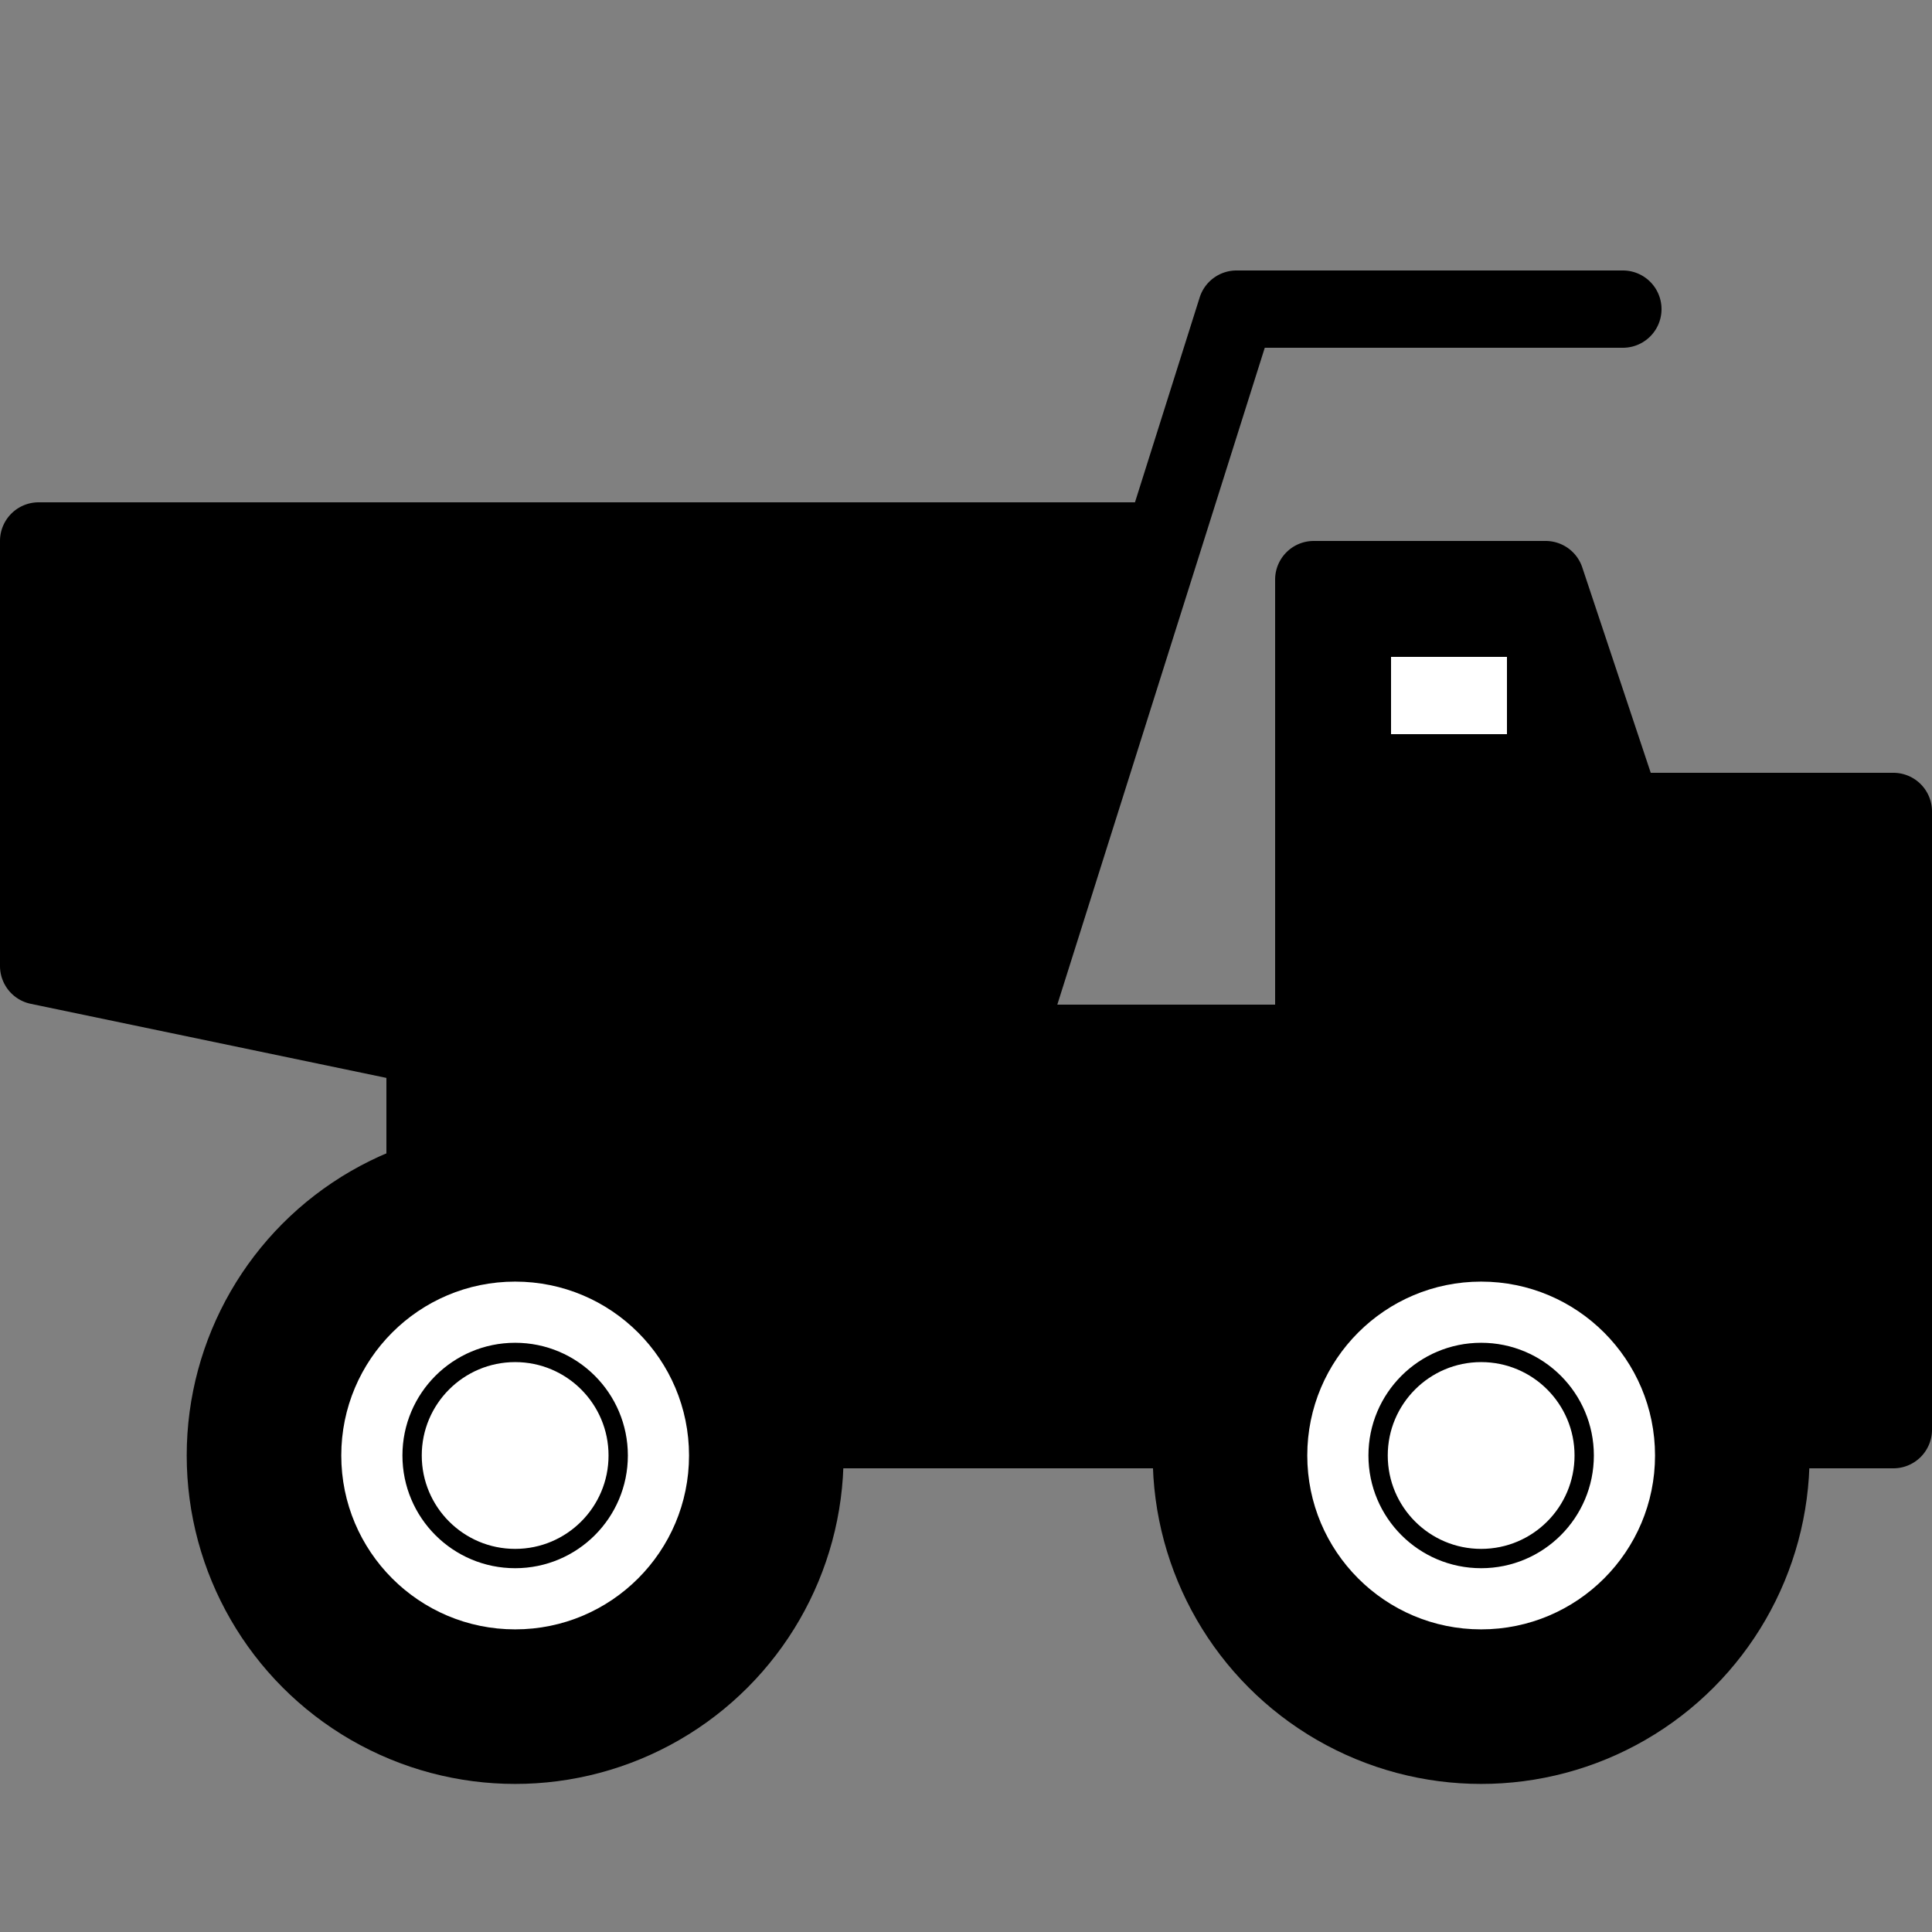 <?xml version="1.0" encoding="utf-8"?>
<svg width="800px" height="800px" viewBox="0 0 50 50" xmlns="http://www.w3.org/2000/svg" xmlns:xlink="http://www.w3.org/1999/xlink">
  <rect x="0" y="0" width="50" height="50" fill="#808080" stroke="none"/>
  <!-- Truck body parts (colorable) -->
  <g fill="currentColor" class="truck-part">
    <!-- Main truck cab -->
    <path d="M32 7 A 1 1 0 0 0 31.047 7.699L29.373 13L1 13 A 1 1 0 0 0 0 14L0 25 A 1 1 0 0 0 0.797 25.979L10 27.896L10 31.145C7.63 32.363 6 34.829 6 37.668C6 41.706 9.294 45 13.332 45C17.258 45 20.475 41.884 20.65 38L31.016 38C31.191 41.884 34.406 45 38.332 45C42.258 45 45.475 41.884 45.65 38L49 38 A 1 1 0 0 0 50 37L50 28L50 25L50 21 A 1 1 0 0 0 49 20L42.721 20L40.949 14.684 A 1 1 0 0 0 40 14L34 14 A 1 1 0 0 0 33 15L33 21L33 26L27.363 26L32.732 9L42 9 A 1 1 0 1 0 42 7L32 7 z"/>
    <!-- Truck bed/trailer -->
    <path d="M2 15L28.639 15L24.316 28.836L2 24.188L2 15 z"/>
    <!-- Lower truck sections -->
    <path d="M35 22L42 22L48 22L48 25L48 28L48 36L45.467 36C44.707 32.762 41.796 30.334 38.332 30.334C34.868 30.334 31.959 32.762 31.199 36L20.467 36C19.707 32.762 16.796 30.334 13.332 30.334C12.877 30.334 12.433 30.383 12 30.463L12 28.312L24.797 30.979 A 1 1 0 0 0 25.955 30.299L26.674 28L29.418 28L27.656 32.979 A 1 1 0 1 0 29.541 33.646L31.539 28L34 28L45 28 A 1 1 0 1 0 45 26L35 26L35 22 z"/>
  </g>
  
  <!-- White window with black outline -->
  <g>
    <!-- Window background (white) -->
    <rect x="35.5" y="16.5" width="4" height="3" fill="white" stroke="black" stroke-width="1"/>
  </g>
  
  <!-- Black decorative lines -->
  <g fill="#000000" class="black-parts">
    <!-- Decorative lines/details -->
    <path d="M5 18 A 1 1 0 1 0 5 20L24 20 A 1 1 0 1 0 24 18L5 18 z"/>
    <path d="M11 22 A 1 1 0 1 0 11 24L23 24 A 1 1 0 1 0 23 22L11 22 z"/>
  </g>
  
  <!-- Black wheel wells -->
  <g fill="black">
    <!-- Left wheel well -->
    <circle cx="13.332" cy="37.668" r="8.5" fill="black"/>
    <!-- Right wheel well -->
    <circle cx="38.332" cy="37.668" r="8.5" fill="black"/>
  </g>
  
  <!-- White wheels with black outlines -->
  <g>
    <!-- Left wheel - black outer ring -->
    <circle cx="13.332" cy="37.668" r="5.334" fill="black"/>
    <!-- Left wheel - white inner -->
    <circle cx="13.332" cy="37.668" r="4.5" fill="white"/>
    <!-- Left wheel center -->
    <circle cx="13.332" cy="37.668" r="2.667" fill="white" stroke="black" stroke-width="0.5"/>
    
    <!-- Right wheel - black outer ring -->
    <circle cx="38.332" cy="37.668" r="5.334" fill="black"/>
    <!-- Right wheel - white inner -->
    <circle cx="38.332" cy="37.668" r="4.5" fill="white"/>
    <!-- Right wheel center -->
    <circle cx="38.332" cy="37.668" r="2.667" fill="white" stroke="black" stroke-width="0.5"/>
  </g>
</svg>
